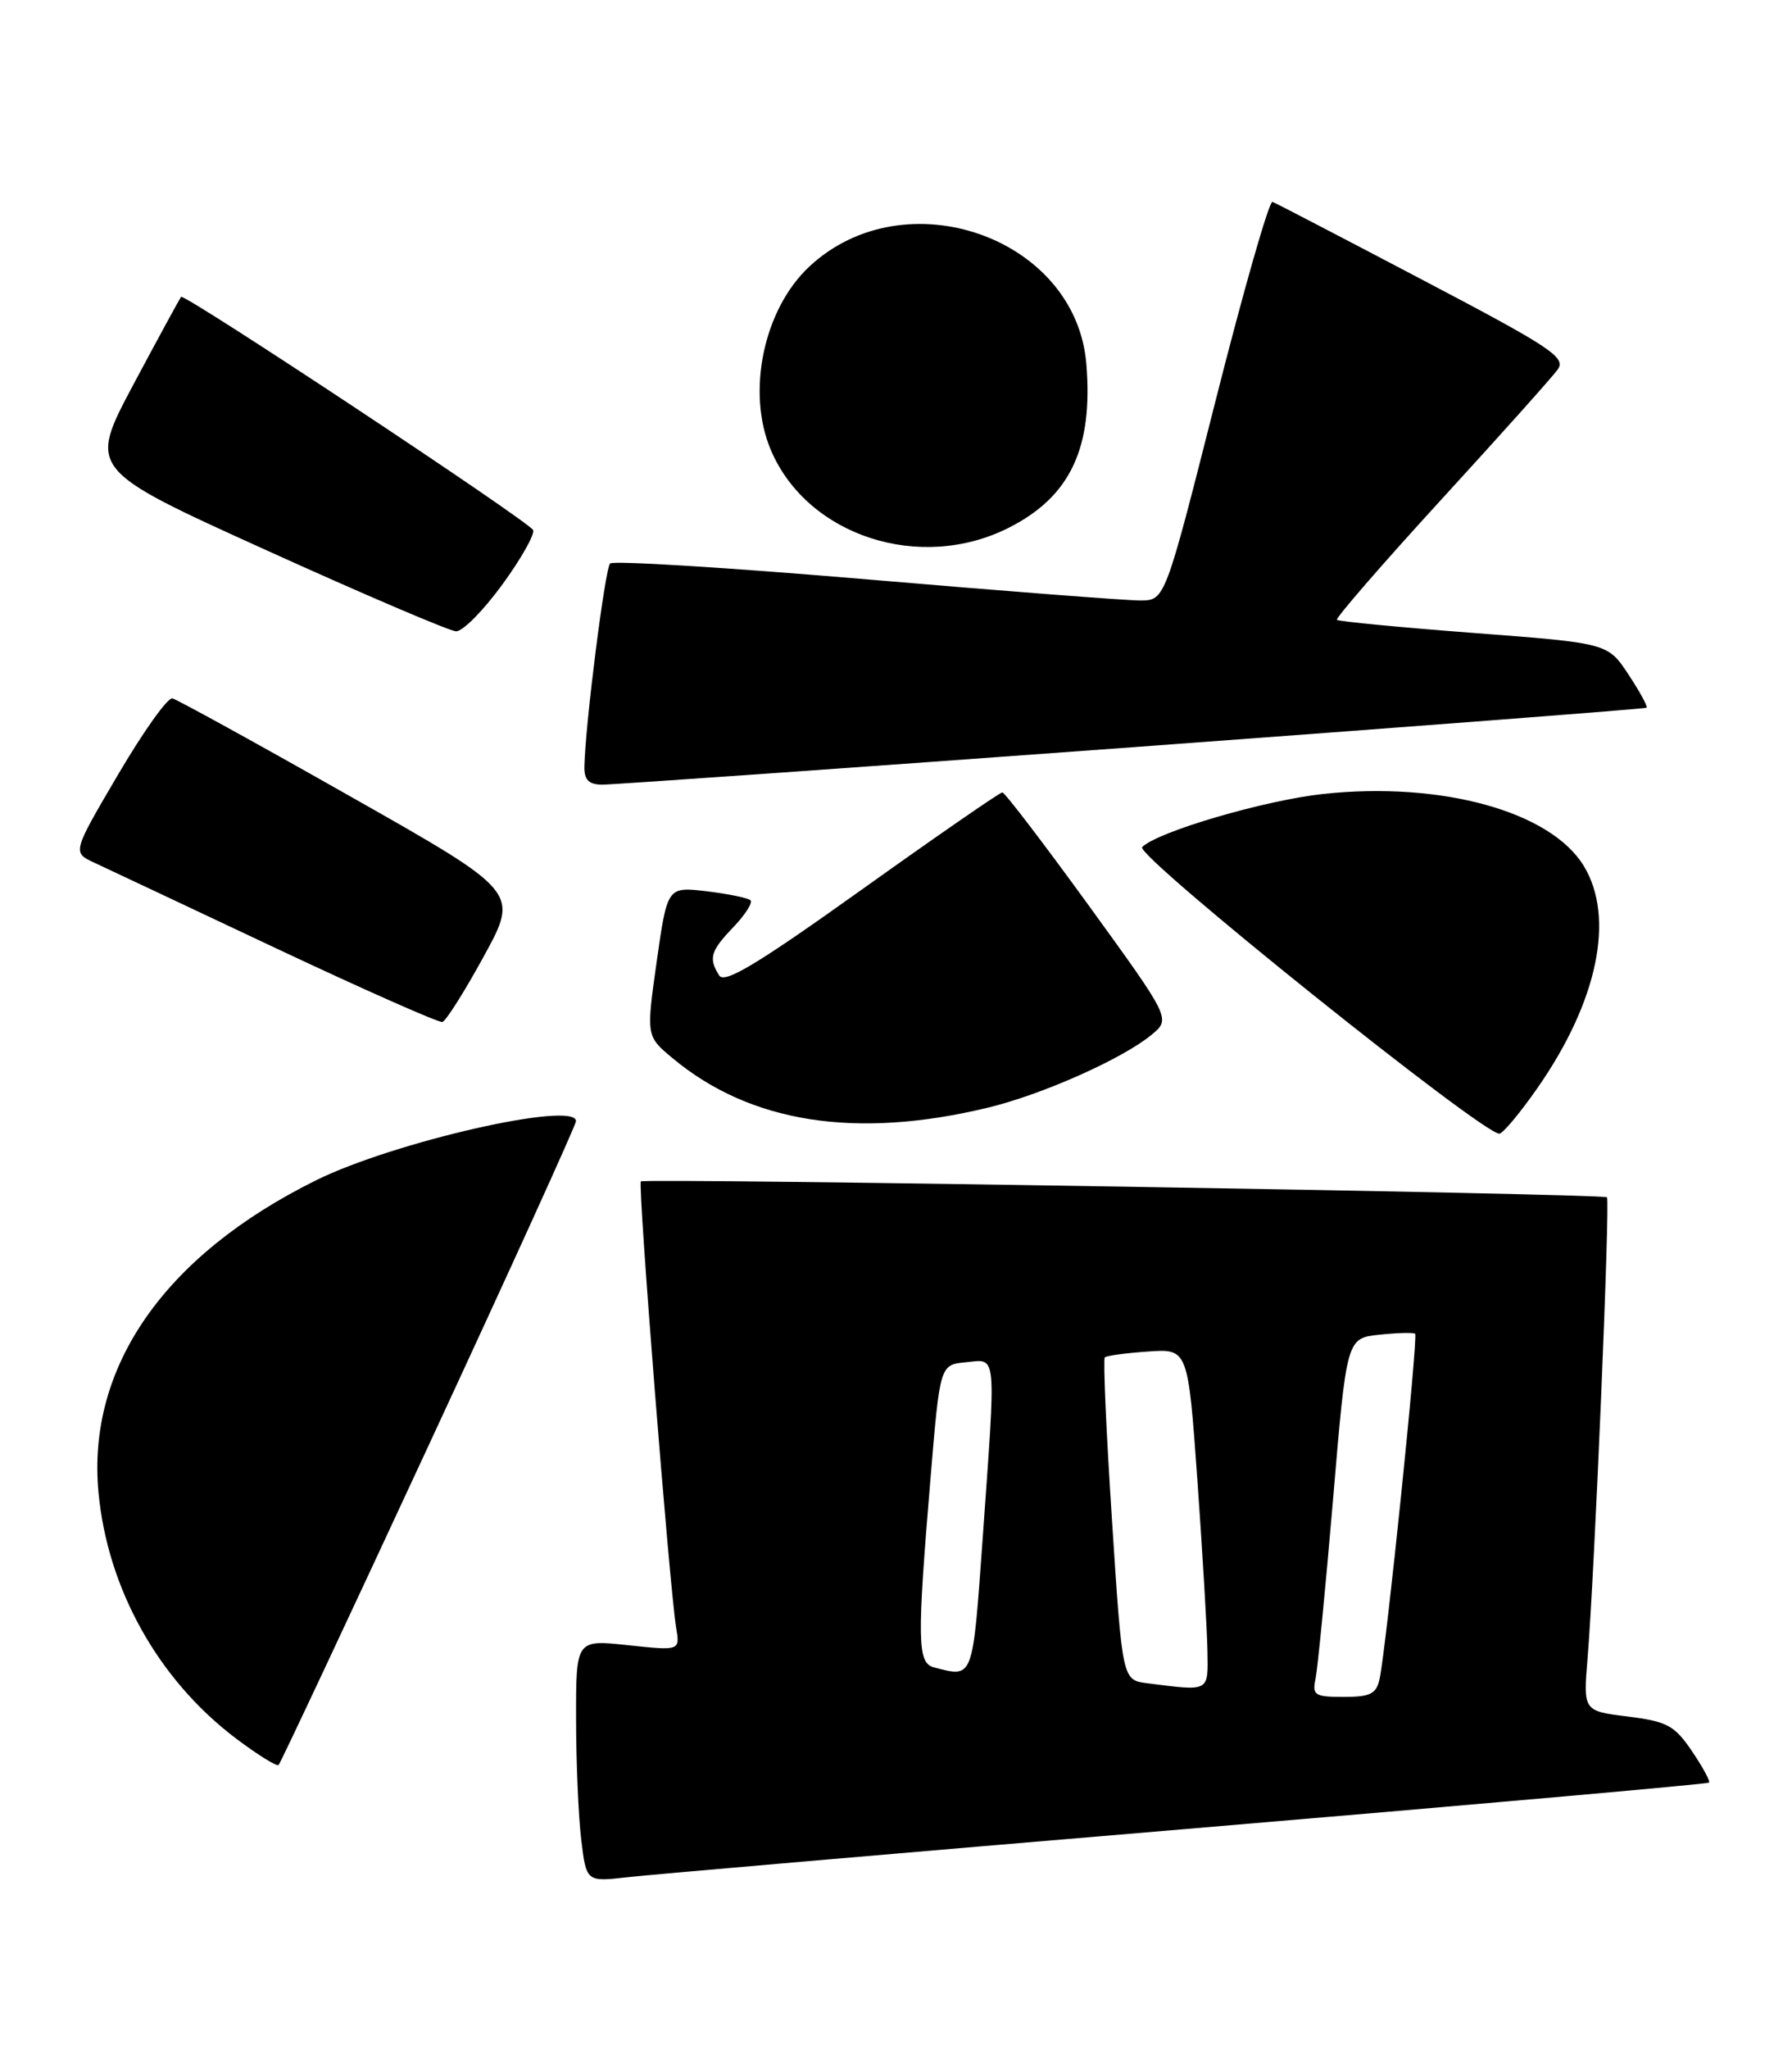 <?xml version="1.0" encoding="UTF-8" standalone="no"?>
<!DOCTYPE svg PUBLIC "-//W3C//DTD SVG 1.1//EN" "http://www.w3.org/Graphics/SVG/1.1/DTD/svg11.dtd" >
<svg xmlns="http://www.w3.org/2000/svg" xmlns:xlink="http://www.w3.org/1999/xlink" version="1.1" viewBox="0 0 224 256">
 <g >
 <path fill="currentColor"
d=" M 148.40 228.49 C 184.10 225.48 213.45 222.88 213.63 222.71 C 213.80 222.53 212.84 220.76 211.49 218.77 C 209.31 215.56 208.40 215.07 203.47 214.45 C 197.90 213.76 197.90 213.76 198.45 207.13 C 199.32 196.51 201.28 149.94 200.87 149.58 C 200.37 149.12 80.60 147.16 80.11 147.60 C 79.70 147.96 83.69 198.32 84.52 203.37 C 85.00 206.23 85.00 206.23 78.50 205.54 C 72.00 204.84 72.00 204.84 72.01 214.67 C 72.01 220.08 72.30 226.89 72.65 229.80 C 73.29 235.11 73.29 235.11 78.40 234.53 C 81.20 234.21 112.71 231.49 148.40 228.49 Z  M 53.62 180.49 C 63.73 158.71 72.00 140.52 72.00 140.07 C 72.00 137.47 49.19 142.66 39.50 147.46 C 20.56 156.83 10.85 170.77 12.31 186.44 C 13.44 198.50 19.78 209.85 29.48 217.18 C 32.20 219.23 34.61 220.73 34.83 220.50 C 35.06 220.27 43.52 202.27 53.62 180.49 Z  M 192.18 135.93 C 199.72 125.13 201.90 114.64 197.97 108.18 C 193.82 101.37 180.19 97.61 165.41 99.19 C 158.08 99.98 144.70 103.90 142.77 105.83 C 141.78 106.82 185.78 142.08 187.45 141.63 C 187.97 141.49 190.10 138.92 192.18 135.93 Z  M 123.50 138.38 C 130.27 136.75 140.29 132.29 143.93 129.29 C 146.36 127.29 146.36 127.29 136.11 113.15 C 130.46 105.37 125.60 99.00 125.29 99.00 C 124.98 99.00 117.08 104.46 107.75 111.12 C 94.67 120.46 90.57 122.93 89.90 121.87 C 88.54 119.72 88.81 118.81 91.68 115.82 C 93.15 114.28 94.11 112.78 93.81 112.48 C 93.51 112.18 91.05 111.68 88.34 111.35 C 83.42 110.77 83.42 110.77 82.09 120.11 C 80.77 129.45 80.77 129.45 84.07 132.20 C 93.77 140.29 106.98 142.37 123.50 138.38 Z  M 60.49 119.45 C 64.88 111.43 64.88 111.43 43.74 99.47 C 32.12 92.88 22.13 87.39 21.55 87.25 C 20.97 87.11 17.92 91.39 14.77 96.75 C 9.04 106.50 9.04 106.50 11.77 107.77 C 13.27 108.47 23.50 113.28 34.50 118.47 C 45.50 123.65 54.86 127.79 55.30 127.68 C 55.74 127.56 58.08 123.86 60.49 119.45 Z  M 141.50 93.36 C 176.70 90.77 205.65 88.55 205.82 88.42 C 206.00 88.29 204.98 86.42 203.56 84.27 C 200.97 80.35 200.97 80.35 184.23 79.08 C 175.03 78.38 167.33 77.64 167.12 77.44 C 166.91 77.24 172.76 70.50 180.12 62.46 C 187.48 54.43 194.05 47.09 194.71 46.17 C 195.79 44.66 193.92 43.42 177.86 34.99 C 167.93 29.77 159.47 25.37 159.06 25.22 C 158.65 25.06 155.46 36.20 151.97 49.97 C 145.63 75.00 145.63 75.00 142.56 75.02 C 140.88 75.03 125.43 73.84 108.23 72.37 C 91.03 70.91 76.64 70.02 76.26 70.40 C 75.63 71.04 73.16 90.48 73.05 95.75 C 73.01 97.42 73.58 98.01 75.25 98.03 C 76.49 98.04 106.30 95.94 141.50 93.36 Z  M 62.82 72.99 C 65.20 69.72 66.91 66.66 66.63 66.21 C 65.86 64.97 23.04 36.62 22.64 37.09 C 22.45 37.32 19.76 42.26 16.66 48.07 C 11.03 58.65 11.03 58.65 33.27 68.73 C 45.49 74.27 56.17 78.83 57.00 78.87 C 57.83 78.91 60.44 76.26 62.82 72.99 Z  M 126.12 65.92 C 133.79 62.04 136.66 55.96 135.79 45.44 C 134.48 29.64 113.12 22.15 101.17 33.30 C 95.43 38.65 93.27 49.03 96.38 56.28 C 100.97 66.98 115.04 71.54 126.12 65.92 Z  M 164.44 209.75 C 164.70 208.51 165.69 198.43 166.63 187.34 C 168.33 167.18 168.33 167.18 172.41 166.75 C 174.66 166.51 176.67 166.46 176.89 166.63 C 177.29 166.96 173.29 205.82 172.45 209.75 C 172.04 211.63 171.30 212.00 167.96 212.00 C 164.34 212.00 164.01 211.79 164.44 209.75 Z  M 143.39 210.29 C 140.29 209.89 140.29 209.89 139.00 189.93 C 138.28 178.95 137.88 169.79 138.10 169.58 C 138.32 169.37 140.75 169.04 143.50 168.85 C 148.50 168.50 148.50 168.50 149.68 185.00 C 150.32 194.07 150.89 203.64 150.93 206.25 C 151.01 211.44 151.29 211.29 143.39 210.29 Z  M 116.75 208.31 C 114.66 207.76 114.61 205.09 116.33 184.50 C 117.50 170.50 117.50 170.50 120.75 170.19 C 124.65 169.81 124.52 168.50 122.83 192.25 C 121.56 209.98 121.70 209.60 116.75 208.31 Z "/>
</g>
</svg>